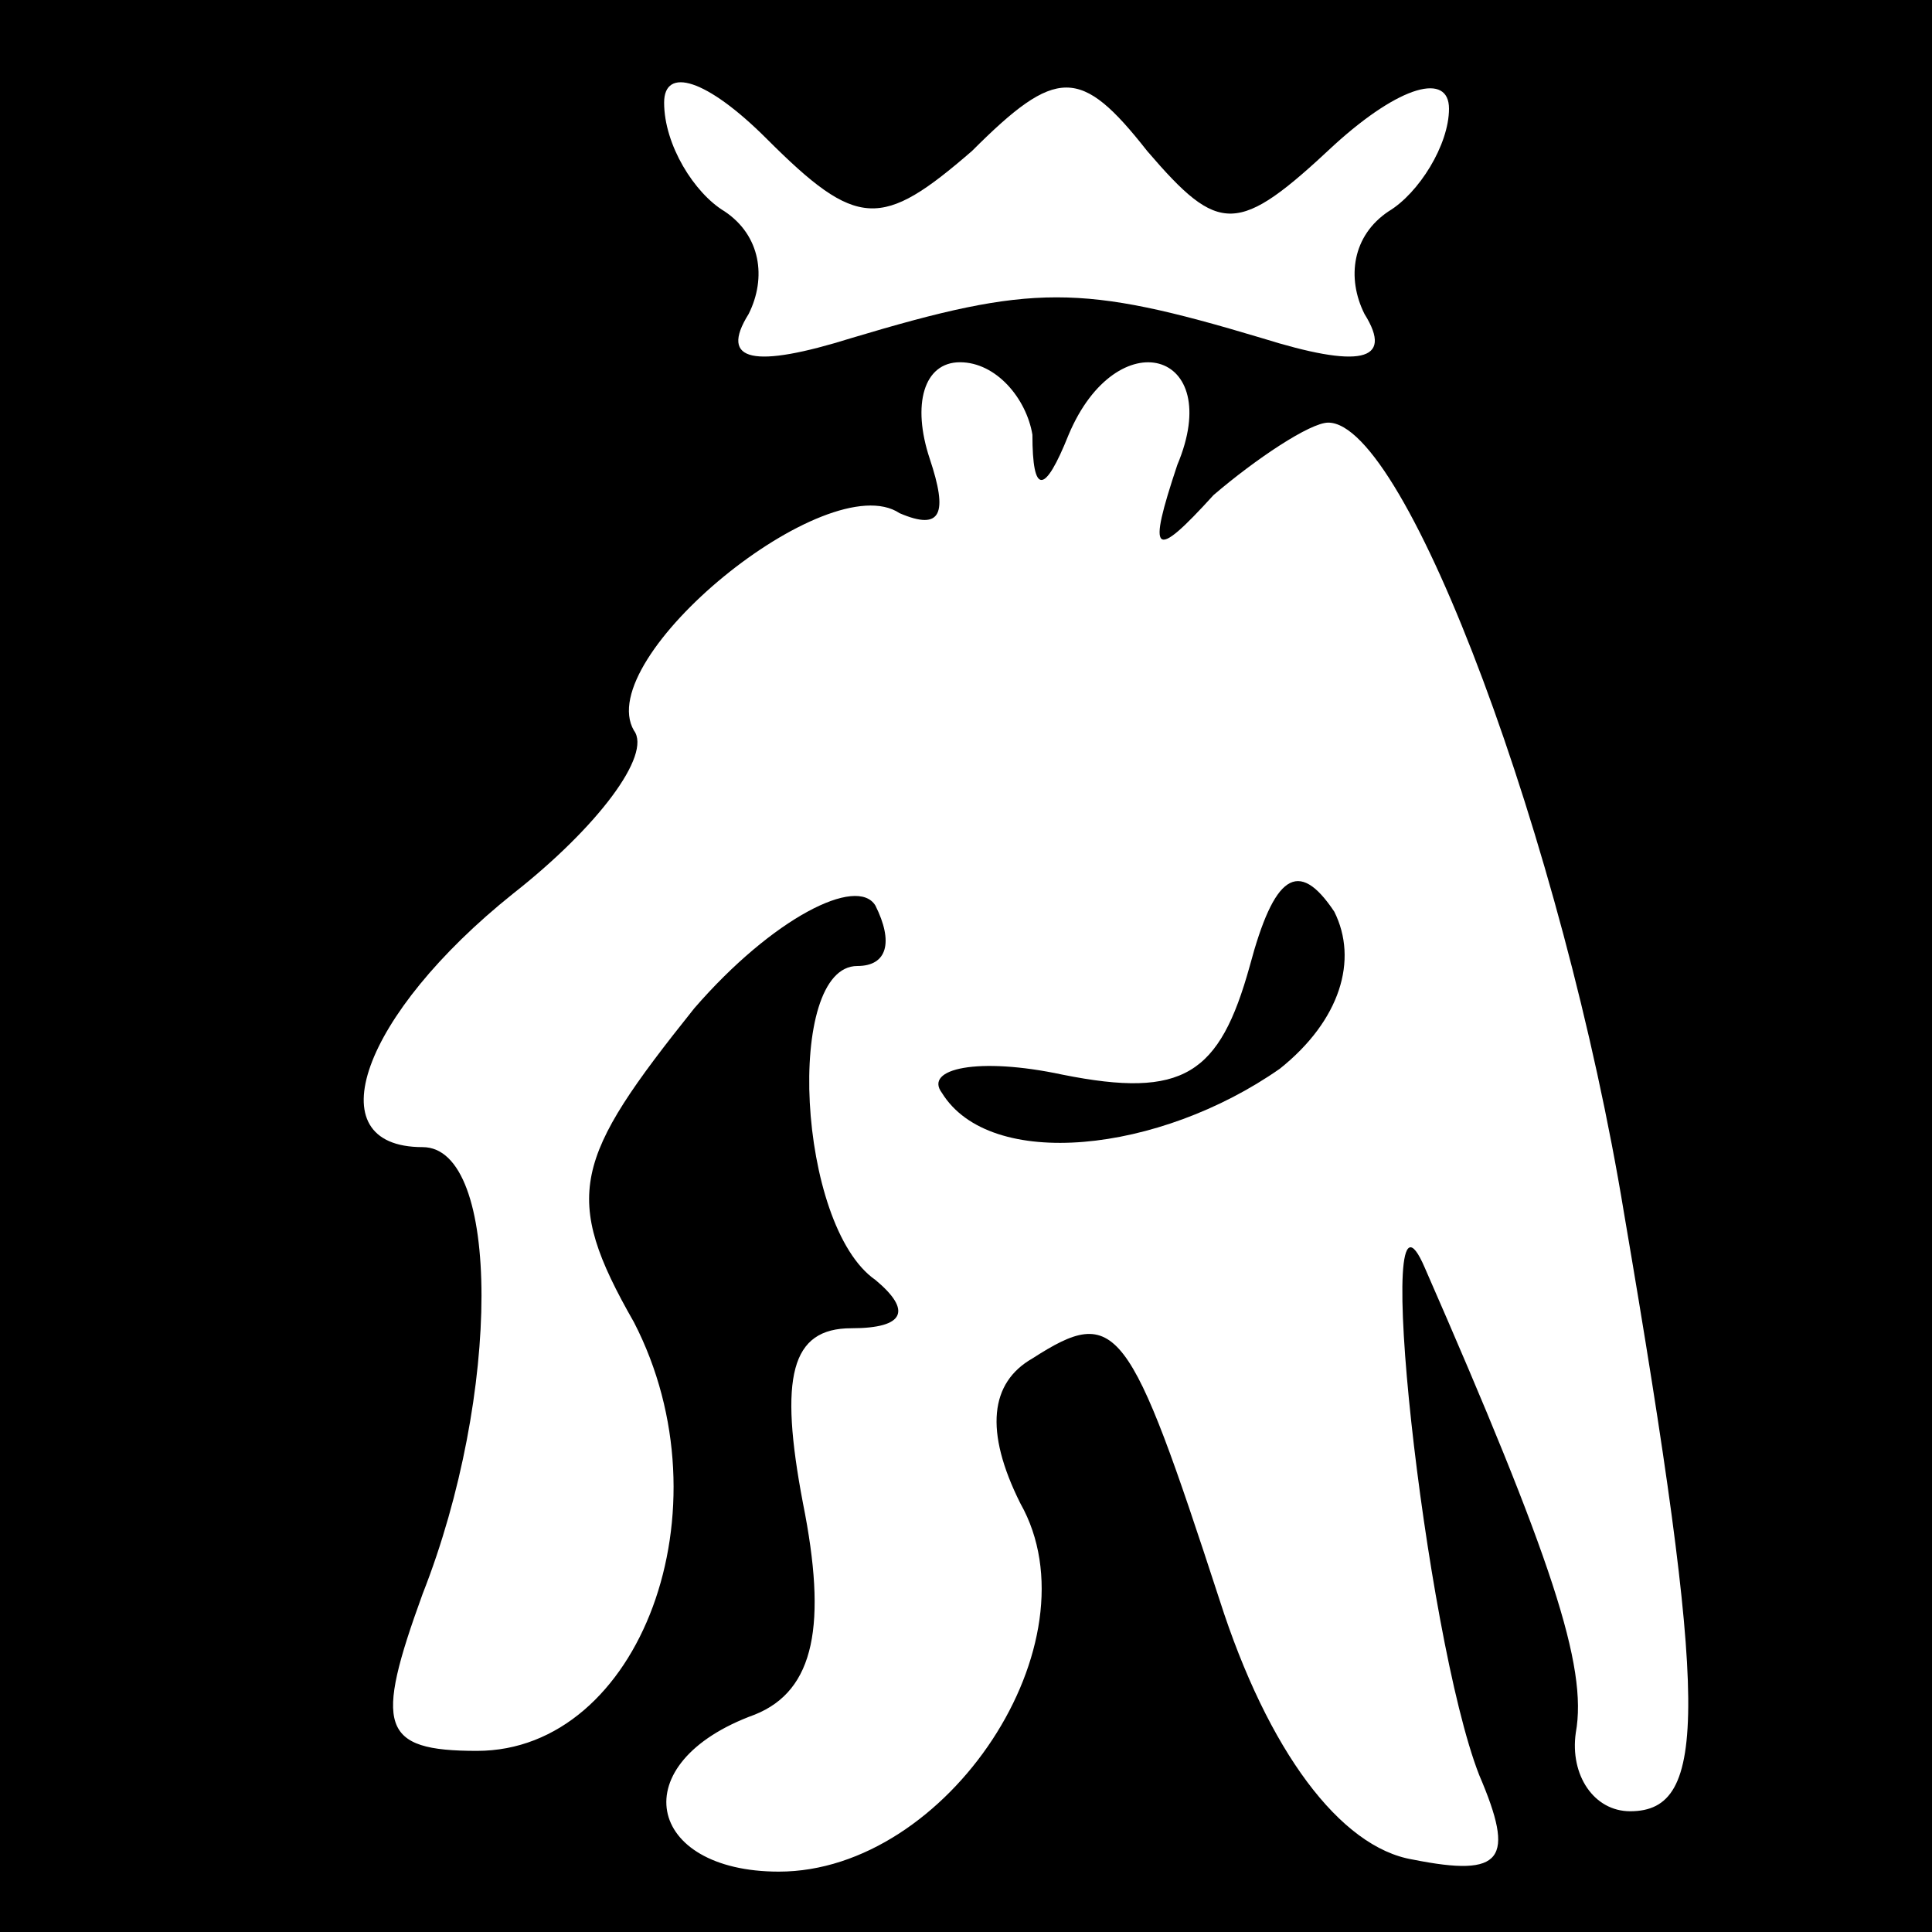 <?xml version="1.0" standalone="no"?>
<!DOCTYPE svg PUBLIC "-//W3C//DTD SVG 20010904//EN"
 "http://www.w3.org/TR/2001/REC-SVG-20010904/DTD/svg10.dtd">
<svg version="1.0" xmlns="http://www.w3.org/2000/svg"
 width="32pt" height="32pt" viewBox="0 0 32 32"
 preserveAspectRatio="xMidYMid meet">
<rect x="0" y="0" width="32" height="32" fill="#808080" stroke="none"/>
<g transform="translate(0,32) scale(0.1,-0.1)"
fill="#000000" stroke="none">
<path fill="#000000" stroke="none" d="M0 160 l0 -160 160 0 160 0 0 160 0
160 -160 0 -160 0 0 -160z"/>
<path fill="#ffffff" stroke="none" d="M161 295 c14 14 18 14 29 0 12 -14 15
-14 31 1 11 10 19 12 19 6 0 -6 -5 -14 -10 -17 -6 -4 -7 -11 -4 -17 5 -8 -1
-9 -17 -4 -30 9 -38 9 -68 0 -16 -5 -22 -4 -17 4 3 6 2 13 -4 17 -5 3 -10 11
-10 18 0 6 7 4 17 -6 15 -15 19 -15 34 -2z"/>
<path fill="#ffffff" stroke="none" d="M171 248 c0 -10 2 -10 6 0 8 19 26 14
18 -5 -5 -15 -4 -16 6 -5 7 6 16 12 19 12 13 0 39 -70 49 -131 14 -82 14 -99
1 -99 -6 0 -10 6 -9 13 2 11 -4 29 -25 77 -9 21 0 -61 9 -84 6 -14 4 -17 -11
-14 -12 2 -24 18 -32 43 -15 46 -17 49 -31 40 -7 -4 -8 -12 -2 -24 13 -23 -12
-61 -40 -61 -22 0 -26 18 -4 26 10 4 12 15 8 35 -4 21 -2 29 8 29 9 0 10 3 4
8 -13 9 -15 52 -3 52 5 0 6 4 3 10 -3 5 -17 -2 -30 -17 -20 -25 -22 -31 -10
-52 16 -31 1 -71 -26 -71 -16 0 -17 4 -9 26 13 33 13 74 0 74 -18 0 -10 22 15
42 14 11 23 23 20 27 -7 12 32 44 44 36 7 -3 8 0 5 9 -3 9 -1 16 5 16 6 0 11
-6 12 -12z"/>
<path fill="#000000" stroke="none" d="M207 160 c-5 -18 -11 -22 -31 -18 -14
3 -23 1 -20 -3 8 -13 36 -10 56 4 10 8 13 18 9 26 -6 9 -10 6 -14 -9z"/>
</g>
</svg>
